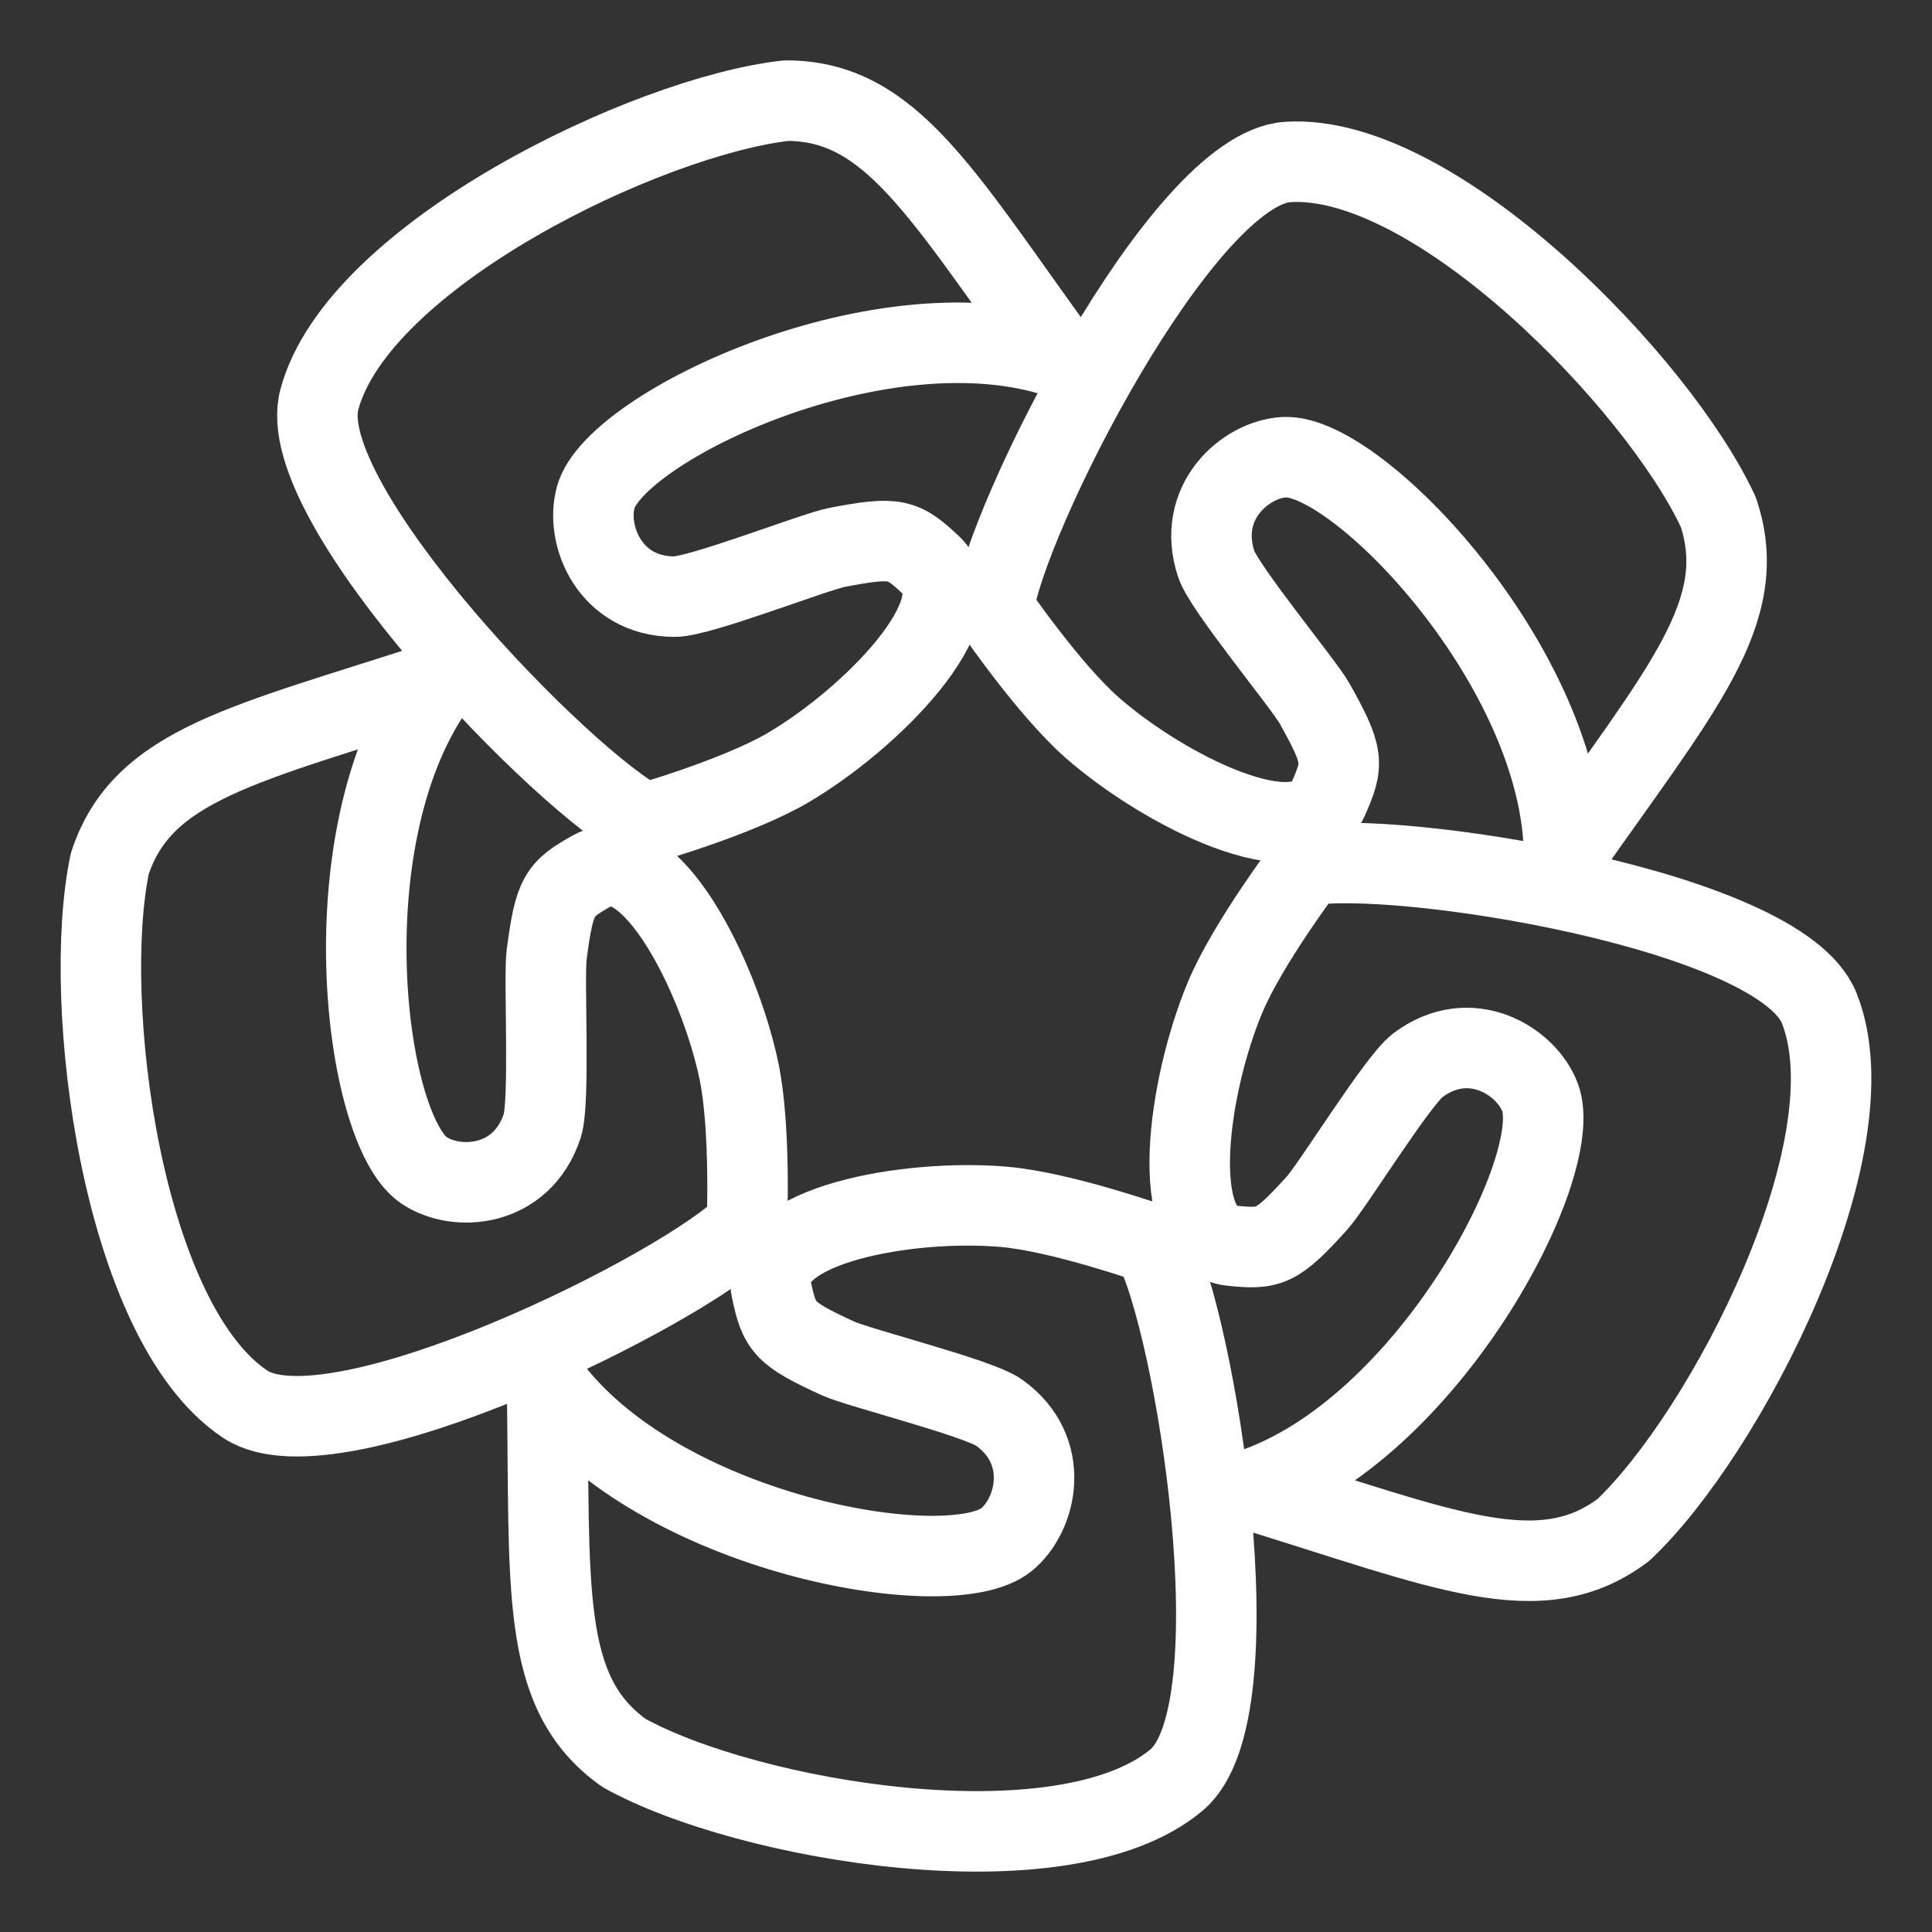 <?xml version="1.0" encoding="UTF-8"?><svg id="b" xmlns="http://www.w3.org/2000/svg" viewBox="0 0 48 48"><rect x="0" y="0" width="48" height="48" fill="#333333" stroke="none"/><defs><style>.c{stroke-width:2px;fill:none;stroke:#fff;stroke-linecap:round;stroke-linejoin:round;}</style></defs><path class="c" d="m25.005,38.253c.75-.61,1.135-2.212-.183-3.157-.512-.367-3.489-1.111-4.003-1.347-1.351-.621-1.456-.768-1.655-1.717-.335-1.601,3.42-2.256,5.785-2.048,1.432.126,3.697.927,3.697.927,1.051,1.927,2.617,11.608.586,13.312-2.824,2.368-10.679,1.026-13.728-.671-2.118-1.508-1.828-4.107-1.914-9.196,2.735,3.769,10,5.046,11.415,3.897h0Z"/><path class="c" d="m10.529,29.072c.798.546,2.43.449,2.942-1.098.199-.601.036-3.688.11-4.253.195-1.484.304-1.628,1.146-2.096,1.421-.79,3.139,2.638,3.631,4.979.298,1.417.199,3.835.199,3.835-1.522,1.576-10.25,5.912-12.46,4.451-3.071-2.032-4.09-9.996-3.37-13.432.812-2.482,3.364-2.961,8.167-4.529-2.778,3.737-1.869,11.114-.365,12.143l-0.0 0Z"/><path class="c" d="m38.262,27.263c-.344-.908-1.737-1.77-3.036-.797-.504.378-2.123,3.004-2.505,3.424-1.002,1.105-1.173,1.159-2.13,1.058-1.614-.172-1.076-3.975-.15-6.178.56-1.334,2.014-3.26,2.014-3.26,2.143-.414,11.762,1.066,12.744,3.539,1.365,3.438-2.322,10.557-4.863,12.959-2.075,1.567-4.439.487-9.268-.998,4.4-1.461,7.843-8.036,7.194-9.747l-0.0 0Z"/><path class="c" d="m14.803,12.35c-.265.934.337,2.467,1.954,2.474.628.003,3.486-1.119,4.042-1.225,1.459-.278,1.629-.218,2.333.442,1.189,1.113-1.504,3.831-3.557,5.034-1.242.729-3.552,1.39-3.552,1.39-1.961-.964-8.776-7.966-8.089-10.538.954-3.576,8.14-7.042,11.603-7.427,2.593.002,3.842,2.295,6.821,6.403-4.39-1.491-11.057,1.686-11.556,3.447h0Z"/><path class="c" d="m31.916,11.358c-.963.047-2.211,1.112-1.698,2.659.199.601,2.169,2.97,2.446,3.467.728,1.304.727,1.485.333,2.37-.665,1.492-4.082-.209-5.87-1.783-1.083-.953-2.444-2.946-2.444-2.946.278-2.181,4.674-10.932,7.311-11.101,3.666-.235,9.226,5.517,10.697,8.7.829,2.476-.926,4.404-3.832,8.566-.005-4.67-5.127-10.018-6.942-9.93h0Z"/></svg>